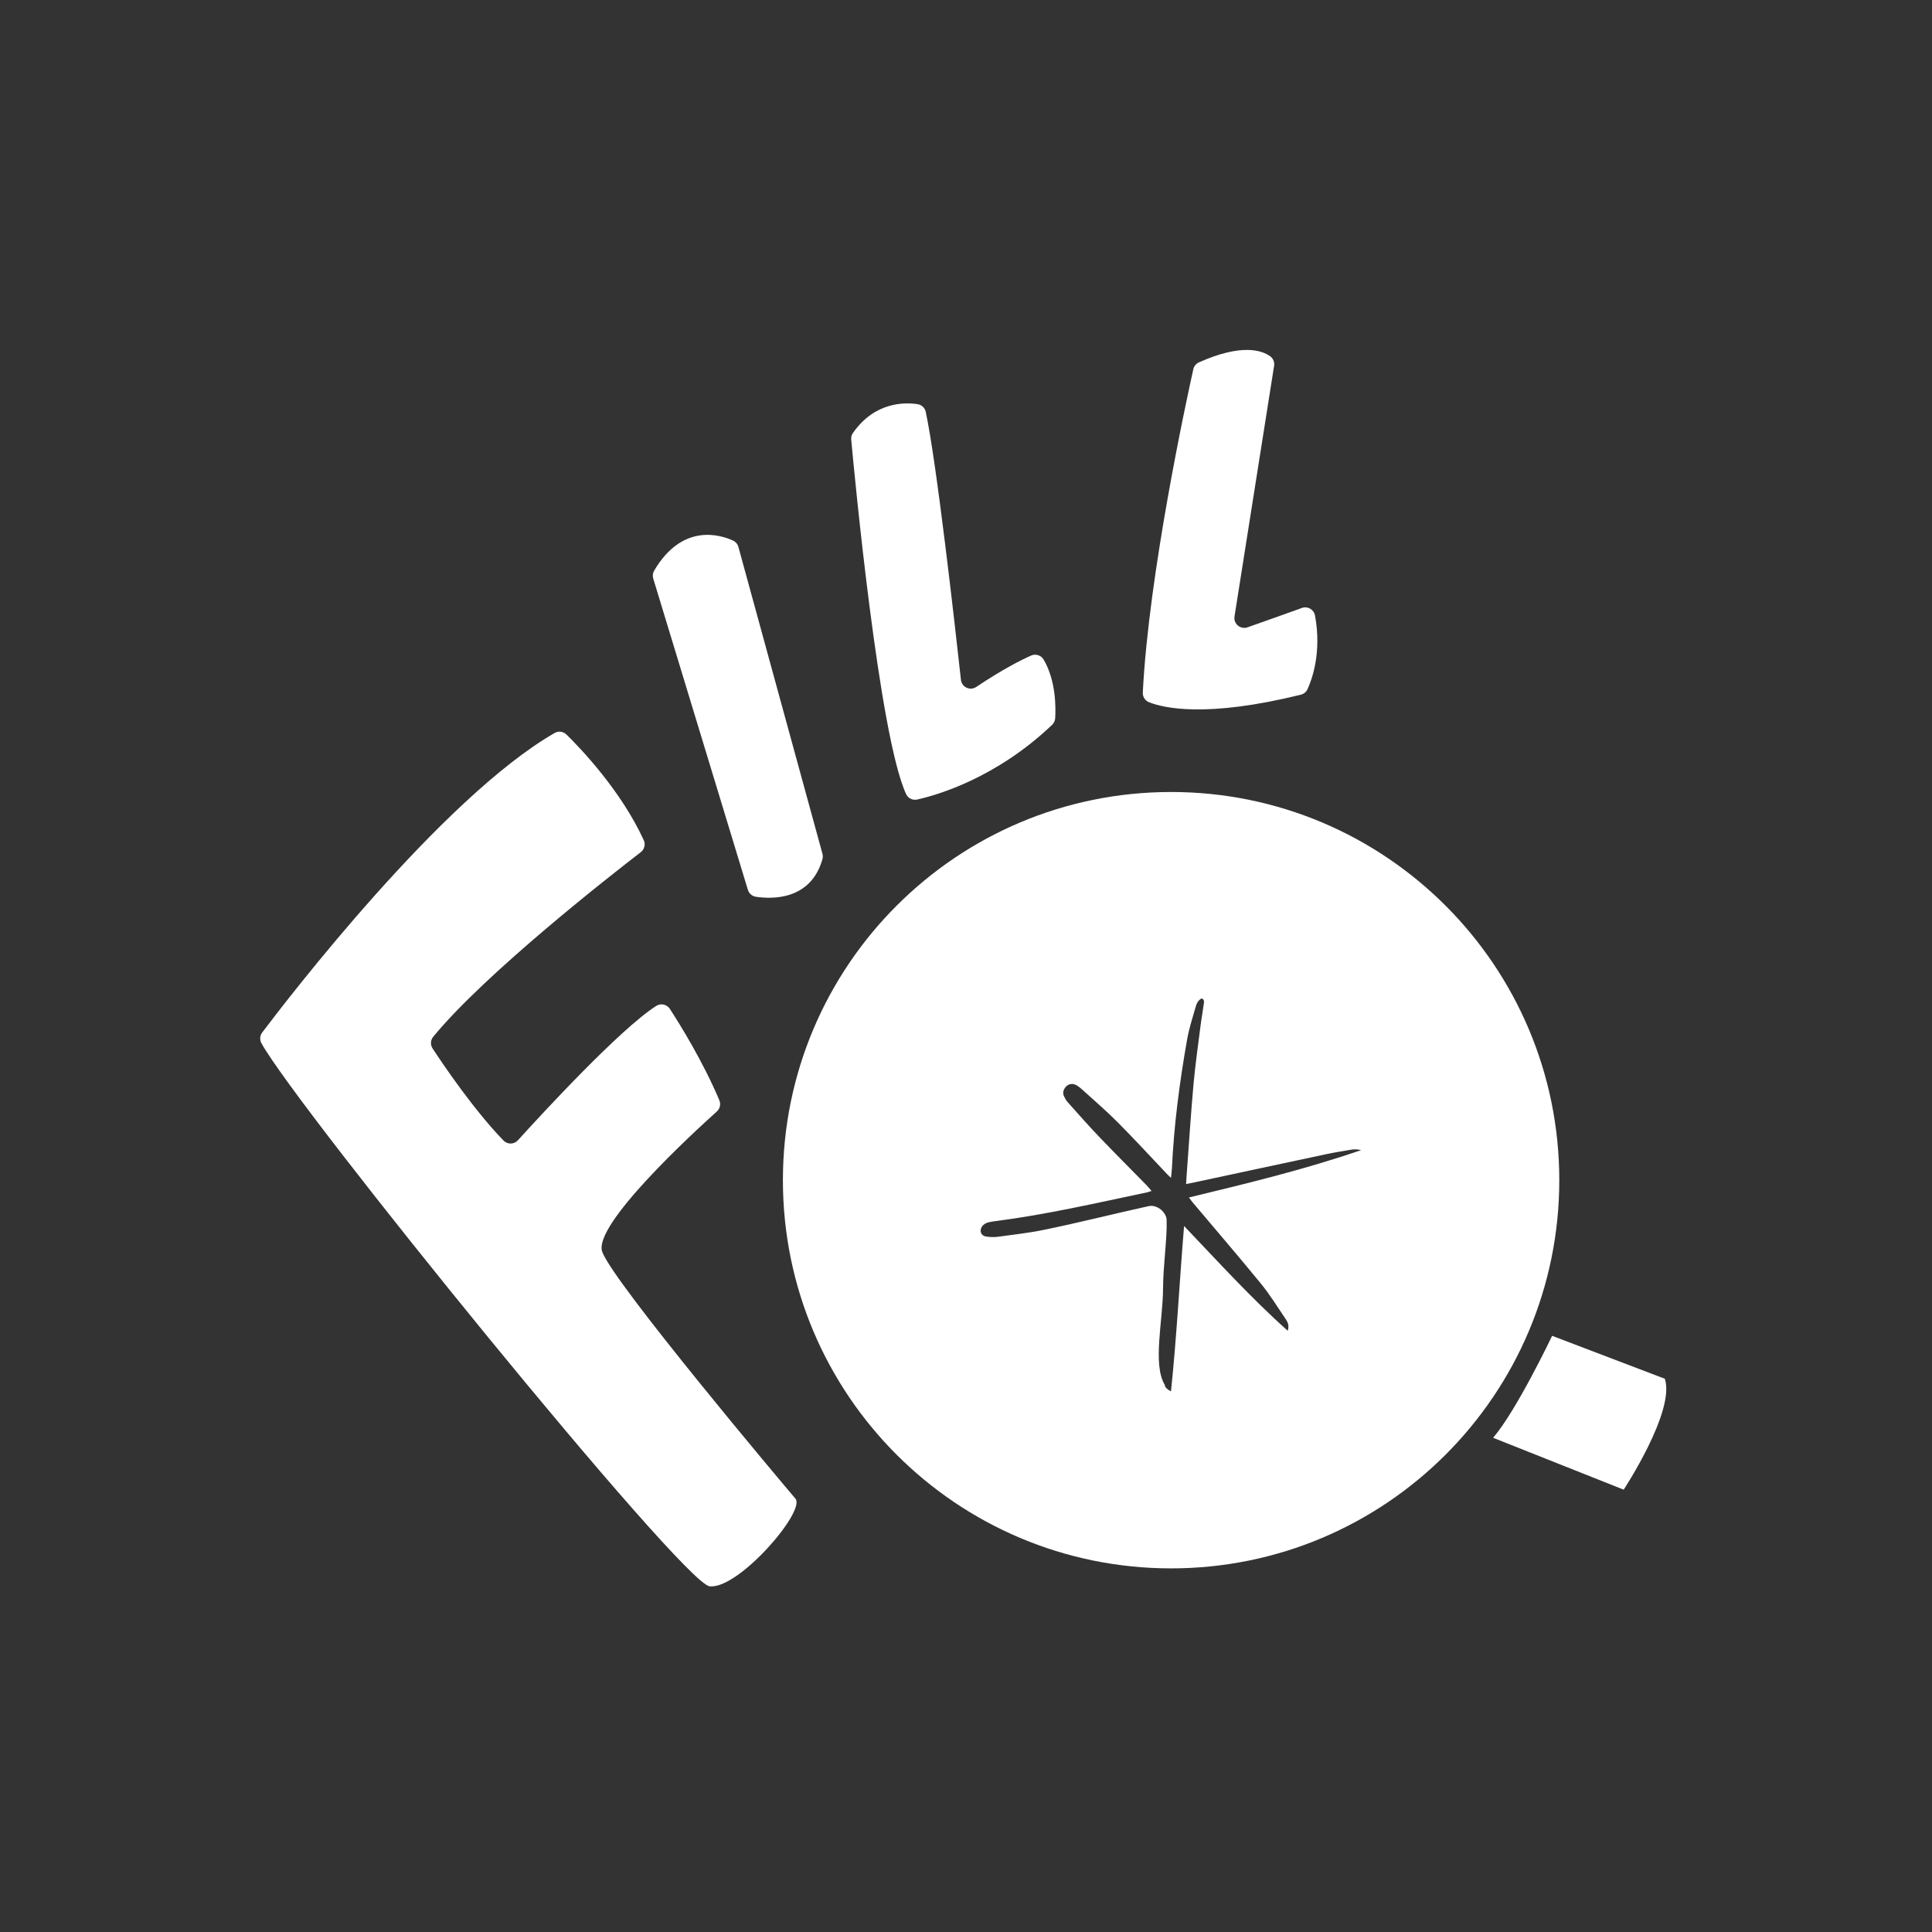 <?xml version="1.0" encoding="utf-8"?>
<!-- Generator: Adobe Illustrator 26.0.1, SVG Export Plug-In . SVG Version: 6.00 Build 0)  -->
<svg version="1.1" id="Layer_1" xmlns="http://www.w3.org/2000/svg" xmlns:xlink="http://www.w3.org/1999/xlink" x="0px" y="0px"
	 viewBox="0 0 1080 1080" style="enable-background:new 0 0 1080 1080;" xml:space="preserve">
<rect x="0" y="0" width="1080" height="1080" fill="#333333" stroke="none"/>
<style type="text/css">
	.st0{fill:#FFFFFF;}
</style>
<path class="st0" d="M146.58,577.16c13.92-18.46,100.36-131.09,163.46-167.42c2.15-1.24,4.84-0.87,6.61,0.86
	c8.08,7.93,30.53,31.41,43.22,59.08c1.07,2.34,0.38,5.11-1.66,6.68c-16.36,12.6-86.89,67.67-116.06,103.23
	c-1.53,1.86-1.65,4.5-0.33,6.51c5.9,9,22.87,34.11,39.63,51.46c2.22,2.3,5.91,2.24,8.06-0.13c13.25-14.62,57.07-62.2,77.34-75.13
	c2.55-1.63,5.94-0.89,7.59,1.65c5.61,8.62,18.47,29.29,27.68,51.1c0.92,2.18,0.36,4.69-1.39,6.27
	c-13.52,12.14-69.37,63.46-64.09,78.41c6,17,102,131,108,138s-32,51-48,49c-15.35-1.92-230.3-266.92-250.51-303.59
	C145.1,581.23,145.27,578.89,146.58,577.16z"/>
<path class="st0" d="M459.77,477.31l-47-171.57c-0.43-1.58-1.54-2.89-3.04-3.57c-7.07-3.23-28.3-9.92-44.03,16.79
	c-0.79,1.34-0.99,2.95-0.54,4.44l52.92,174.04c0.62,2.03,2.34,3.53,4.44,3.85c8.6,1.32,30.61,2.25,37.21-20.95
	C460.02,479.36,460.04,478.31,459.77,477.31z"/>
<path class="st0" d="M475.83,245.68c1.71,18.66,15.54,165.47,30.69,198.22c1.09,2.35,3.67,3.6,6.2,3.04
	c11.26-2.51,44.13-11.97,75.44-41.77c1-0.96,1.6-2.26,1.69-3.64c0.36-5.61,0.57-20.87-6.44-32.8c-1.43-2.43-4.44-3.41-7.01-2.27
	c-5.39,2.39-15.78,7.57-30.65,17.54c-3.45,2.31-8.13,0.16-8.58-3.97c-3.25-29.56-13.62-121.83-19.68-149.82
	c-0.49-2.24-2.3-3.94-4.58-4.28c-7.34-1.1-23.95-1.27-36.08,16.06C476.07,243.06,475.71,244.37,475.83,245.68z"/>
<path class="st0" d="M690.1,344.6l22.13-140.13c0.33-2.07-0.54-4.15-2.25-5.36c-4.6-3.26-15.91-7.2-39.77,3.45
	c-1.6,0.71-2.76,2.14-3.14,3.84c-3.84,17.27-24.9,114.35-28.24,180.72c-0.12,2.38,1.29,4.56,3.5,5.44
	c8.33,3.31,32.18,8.78,84.88-4.23c1.64-0.4,2.99-1.54,3.7-3.07c2.59-5.64,7.99-20.64,4.18-41.21c-0.62-3.35-4.1-5.36-7.31-4.2
	c-6.56,2.36-17.9,6.43-30.39,10.82C693.44,352.06,689.44,348.73,690.1,344.6z"/>
<path class="st0" d="M654.65,442.73c-119.85,0-217,97.15-217,217s97.15,217,217,217s217-97.15,217-217S774.5,442.73,654.65,442.73z
	 M666.65,672.09c12.73,15.11,25.63,30.08,38.14,45.39c5.01,6.13,9.25,12.96,13.7,19.58c1.13,1.68,2.38,3.52,1.38,6.86
	c-20.74-18.51-39.03-38.76-57.96-58.57c-2.56,30.75-4.06,61.2-7.32,92.44c-1.95-1.01-3.42-2.24-3.44-3.56
	c-6.97-11.49-1.06-35.8-1-54c0.04-12.6,2.38-28.49,2-38c0.07-4.55-5.38-9.02-10-8c-21.02,4.62-37.07,8.81-58.08,13.16
	c-8.79,1.82-17.56,2.79-26.33,3.98c-2.23,0.3-4.48,0.18-6.57-0.15c-2.23-0.36-3.27-2.11-2.91-3.95c0.36-1.91,2-3.42,4.54-4.04
	c1.27-0.31,2.55-0.47,3.82-0.63c28.17-3.62,56.46-10.14,84.72-16.09c0.54-0.11,1.08-0.35,2.38-0.77c-1.15-1.32-1.96-2.34-2.86-3.27
	c-8.97-9.16-18.04-18.22-26.89-27.48c-5.9-6.17-11.53-12.62-17.22-18.99c-0.83-0.93-1.44-2.08-1.98-3.24
	c-0.79-1.67-0.49-3.5,1.03-5.23c1.4-1.59,3.52-2.04,5.51-1.09c1.14,0.54,2.18,1.31,3.1,2.15c6.88,6.25,13.96,12.3,20.51,18.89
	c9.39,9.44,18.39,19.27,27.57,28.94c0.49,0.52,1.03,0.98,2.1,2.01c0.23-2.25,0.45-3.75,0.52-5.22c1.11-23.93,4.23-48.08,8.54-72.36
	c1.06-5.99,3.04-12.03,4.74-18.04c0.51-1.81,1.35-3.72,3.39-4.71c1.83,0.72,1.2,2.53,1.01,3.99c-0.47,3.71-1.2,7.46-1.66,11.17
	c-1.38,11-2.99,22.03-3.96,32.97c-1.51,16.93-2.58,33.8-3.83,50.7c-0.11,1.54-0.19,3.08-0.3,4.94c1.93-0.38,3.61-0.69,5.29-1.05
	c24.15-5.17,48.3-10.38,72.44-15.5c4.97-1.06,9.94-1.9,14.9-2.69c1.78-0.28,3.52-0.1,5.24,0.29c-31.79,10.91-63.69,18.6-96.27,26.47
	C665.54,670.59,666.05,671.38,666.65,672.09z"/>
<path class="st0" d="M867.65,746.73c0,0-20,42-33,57l73,29c0,0,29-44,23-62L867.65,746.73z"/>
</svg>
